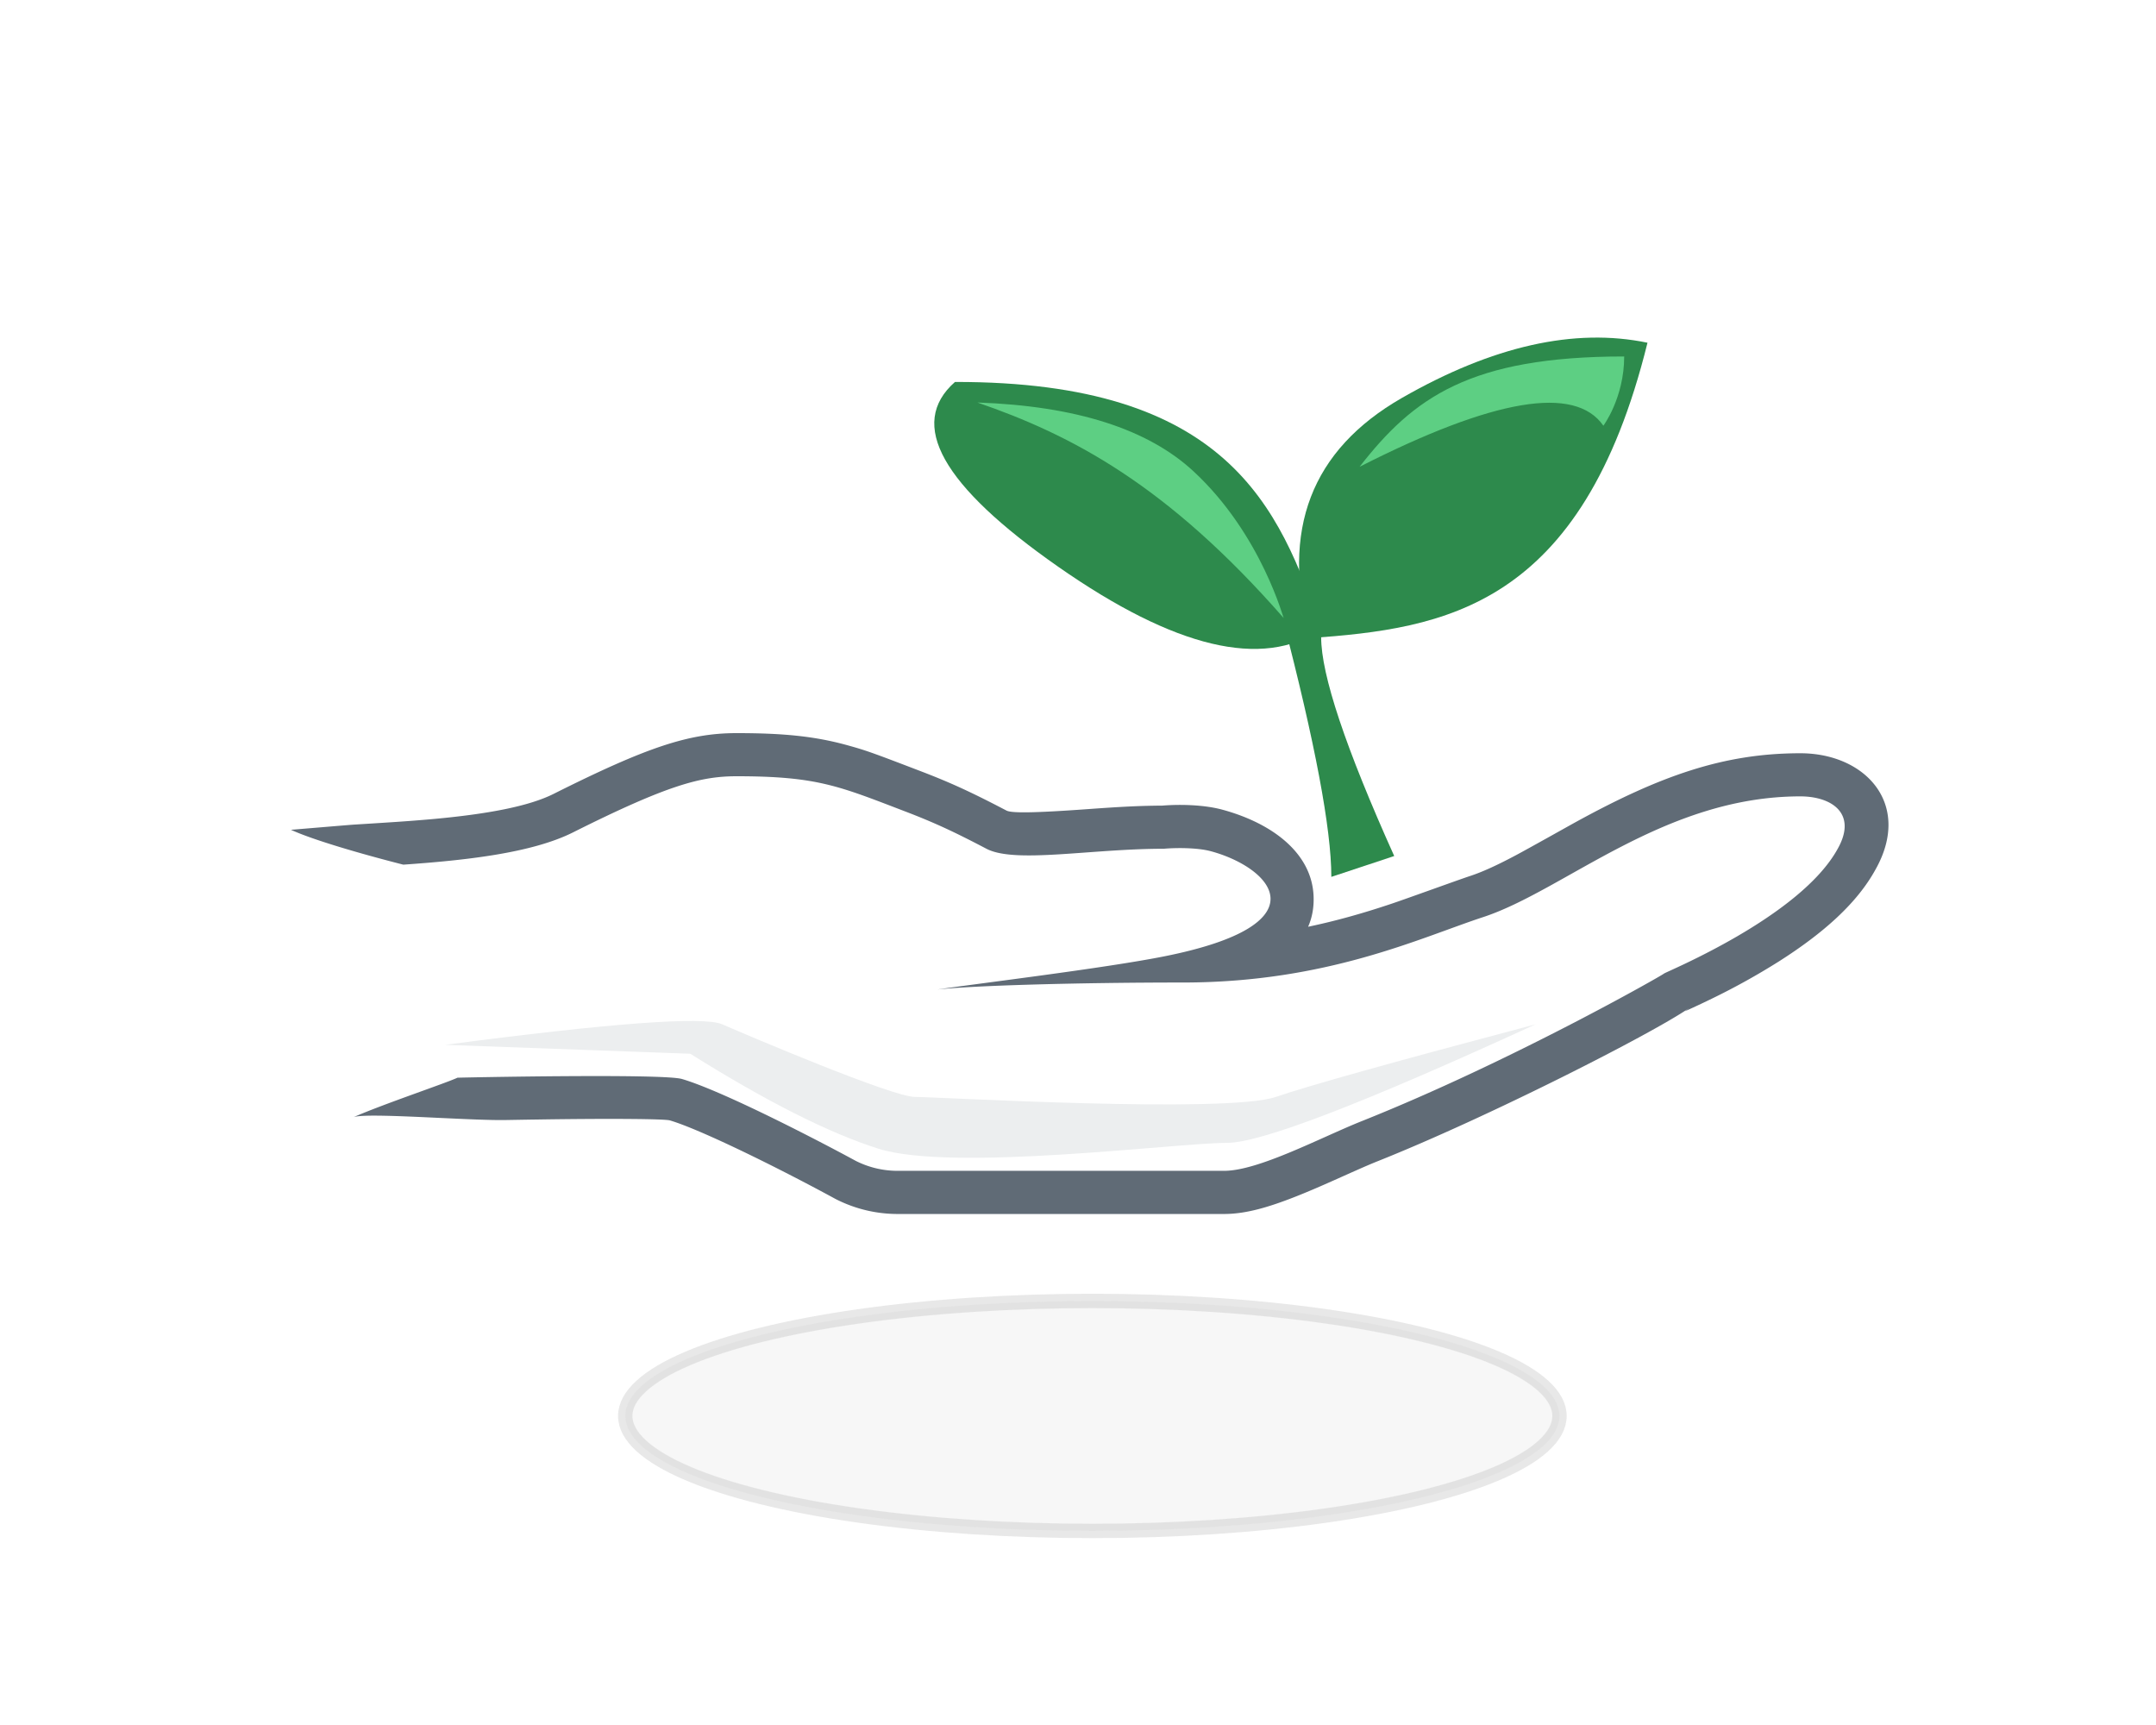 <svg xmlns="http://www.w3.org/2000/svg" width="150" height="120" viewBox="0 0 150 120">
    <defs>
        <filter id="a" width="154.5%" height="311.8%" x="-27.3%" y="-105.9%" filterUnits="objectBoundingBox">
            <feGaussianBlur in="SourceGraphic" stdDeviation="6"/>
        </filter>
    </defs>
    <g fill="none" fill-rule="evenodd">
        <path d="M0 0h150v120H0z"/>
        <g transform="translate(43 18)">
            <ellipse cx="33" cy="80.5" fill="#D8D8D8" stroke="#979797" filter="url(#a)" opacity=".47" rx="32.5" ry="8"/>
            <g fill="#2D8A4C">
                <path d="M23.44 8.572c-3.31 2.917-.912 7.204 7.195 12.862 8.107 5.658 14.2 7.11 18.282 4.357-2.893-8.585-6.57-17.253-25.478-17.22z"/>
                <path d="M71.621 5.842c-5.08-1.055-10.774.225-17.085 3.84-6.31 3.617-8.447 9.187-6.411 16.71 9.33-.67 18.934-2.085 23.496-20.55z"/>
                <path d="M46.234 25c2.26 8.667 3.391 14.667 3.391 18L54 41.55c-3.389-7.534-5.083-12.607-5.083-15.219s-.894-3.056-2.683-1.331z"/>
            </g>
        </g>
        <path fill="#5DCF83" d="M68 28c6.844.24 11.86 1.839 15.048 4.798 4.782 4.438 6.289 10.43 6.268 10.202C81.168 33.691 74.52 30.246 68 28zM94.592 32.472c9.335-4.748 14.988-5.7 16.96-2.857 0 0 1.448-1.94 1.448-4.817-10.732 0-14.672 2.866-18.408 7.674z"/>
        <path fill="#ECEEEF" d="M30.964 72.684c11.553-1.518 17.979-1.995 19.277-1.43 1.947.846 11.85 5.053 13.404 5.053 1.554 0 21.692 1.176 25.12 0 2.285-.784 8.312-2.468 18.08-5.054-11.97 5.5-19.127 8.25-21.47 8.25-3.515 0-19.106 2.038-24.263.406-3.438-1.088-7.8-3.29-13.087-6.605l-17.06-.62z"/>
        <path fill="#606B76" d="M38.524 55.223c-1.707.856-4.556 1.416-8.641 1.776a123.3 123.3 0 0 1-2.666.201l-1.317.085-1.286.08c-.212.012-4.174.346-4.372.36 1.509.695 4.833 1.666 7.817 2.425 4.294-.3 8.922-.798 11.809-2.245C46.473 54.595 48.774 54 51.253 54c5.611 0 7.127.688 11.747 2.457 2.102.804 3.487 1.464 5.629 2.586 1.99 1.045 7.238 0 12.349 0 .785-.07 2.301-.089 3.277.176 4.222 1.147 7.907 5.093-3.277 7.314-4.175.83-13.01 1.893-15.765 2.302 2.419-.27 9.626-.486 17.077-.486 10.027 0 16.5-3.107 20.894-4.549 5.667-1.859 12.589-8.4 22.069-8.4 2.19 0 3.983 1.194 2.603 3.643-2.603 4.757-11.987 8.576-12.083 8.682-.113.12-10.671 6.136-21.029 10.266-2.834 1.13-7.172 3.458-9.579 3.458H62.451a6.45 6.45 0 0 1-2.912-.692c-2.375-1.292-9.187-4.842-12.092-5.696-1.343-.395-15.607-.097-15.62-.09-.798.377-5.168 1.837-7.251 2.754.484-.214 3.251-.087 5.948.04 1.809.084 3.585.168 4.622.151.919-.016 1.605-.028 2.278-.037 5.232-.08 8.833-.04 9.179.061 2.057.604 7.344 3.191 11.502 5.453l.093.048a9.453 9.453 0 0 0 4.253 1.01h22.714c1.738 0 3.634-.608 6.466-1.826.326-.14.665-.29 1.057-.464.22-.097 1.395-.624 1.712-.763.602-.267 1.06-.463 1.455-.62 7.687-3.064 19.094-8.875 21.655-10.645a11.23 11.23 0 0 1-.276.214l.364-.166c.523-.24.989-.459 1.517-.717a48.4 48.4 0 0 0 4.639-2.576c3.12-1.982 5.452-4.063 6.734-6.405 2.551-4.528-.679-8.083-5.235-8.083-5.326 0-9.749 1.561-15.672 4.814-.305.167-3.289 1.841-4.085 2.264-1.342.715-2.362 1.181-3.247 1.471-.795.262-4.405 1.574-5.441 1.921-1.979.665-3.883 1.2-5.798 1.6.28-.639.409-1.338.381-2.106-.109-3.037-2.902-5.104-6.352-6.04-1.2-.326-2.834-.39-4.192-.28-.177 0-.357.001-.54.005-1.339.021-2.549.088-4.575.234-3.906.283-5.37.283-5.708.104-2.391-1.25-3.845-1.926-5.951-2.732-3.388-1.297-3.796-1.446-5.091-1.805-2.213-.614-4.369-.85-7.729-.85-3.303 0-6.211.956-12.729 4.223z"/>
    </g>
</svg>
